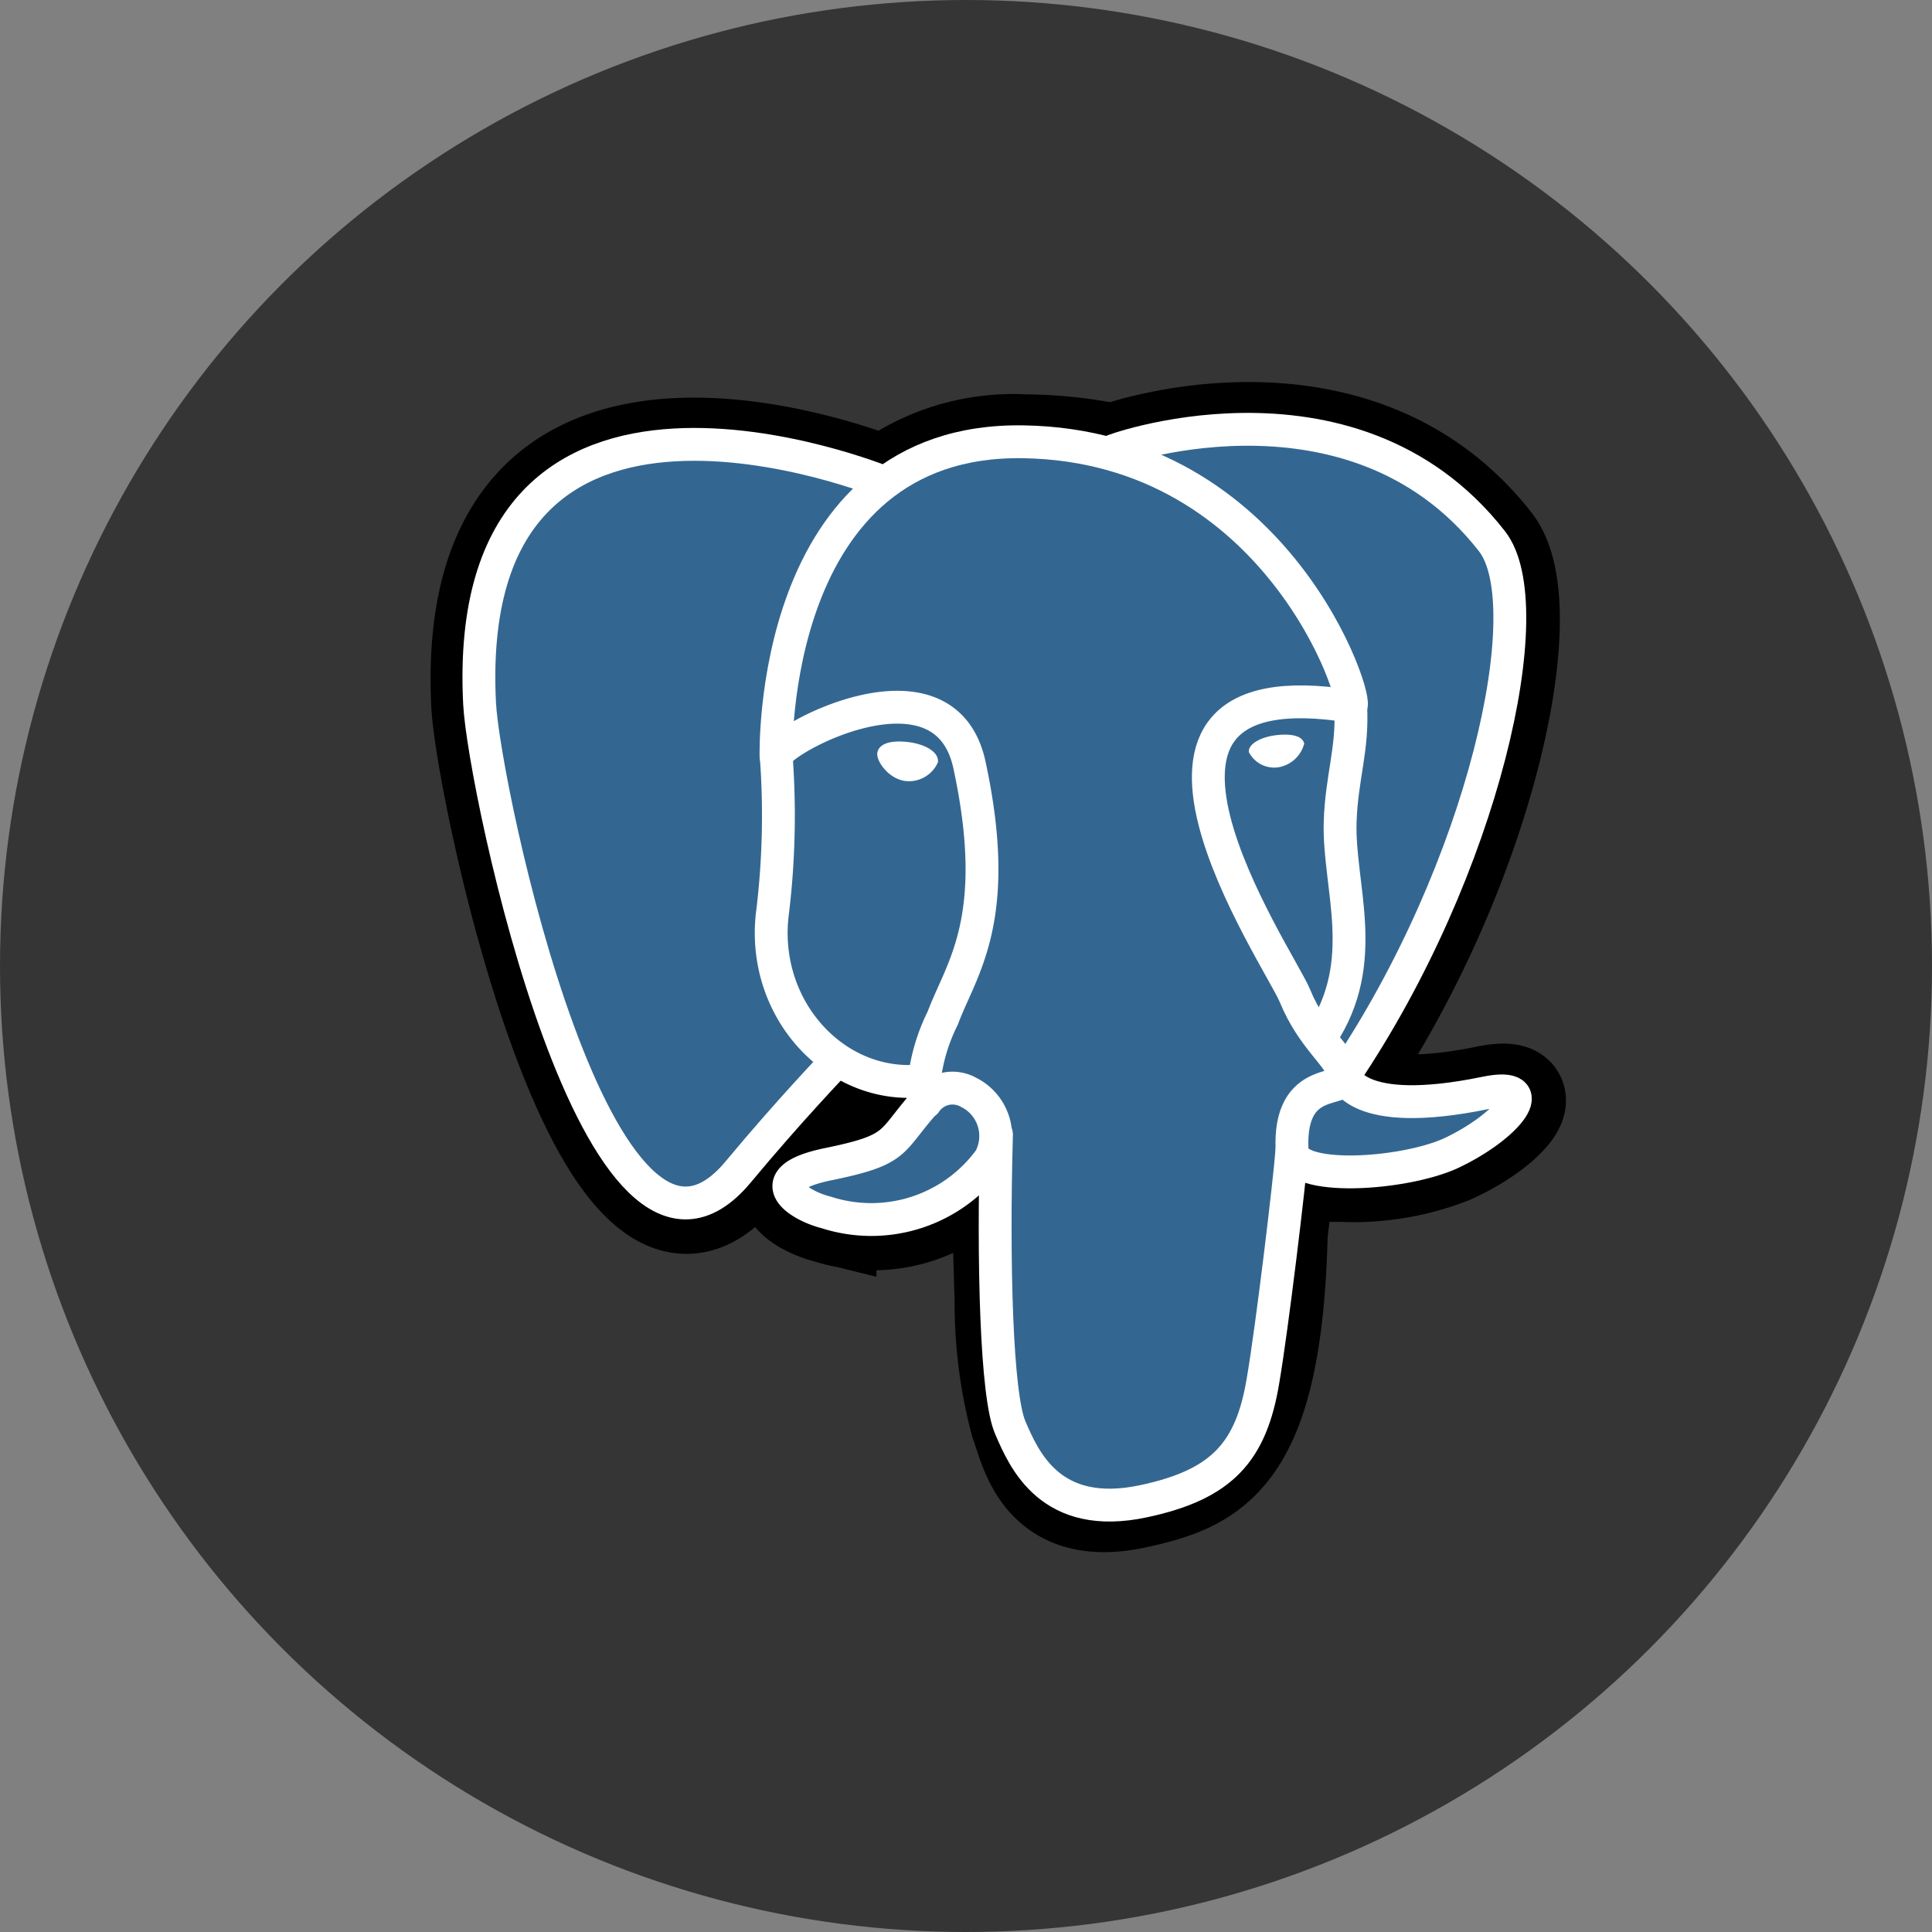<svg xmlns="http://www.w3.org/2000/svg" viewBox="0 0 90 90"><rect x="0" y="0" width="90" height="90" fill="#808080" stroke="none"/><defs><style>.cls-1{fill:#353535;}.cls-2{stroke:#000;stroke-width:4.58px;}.cls-3{fill:#336791;}.cls-4,.cls-5{fill:none;stroke-linecap:round;stroke-width:1.53px;}.cls-4,.cls-5,.cls-6,.cls-7{stroke:#fff;}.cls-4{stroke-linejoin:round;}.cls-5{stroke-linejoin:bevel;}.cls-6,.cls-7{fill:#fff;}.cls-6{stroke-width:0.51px;}.cls-7{stroke-width:0.25px;}</style></defs><g id="Layer_2" data-name="Layer 2"><g id="Layer_1-2" data-name="Layer 1"><circle class="cls-1" cx="45" cy="45" r="45"/><g id="Layer_3"><path class="cls-2" d="M59.56,57.47c.35-2.89.24-3.31,2.39-2.84l.55,0a12.39,12.39,0,0,0,5.09-.85C70.33,52.55,72,50.43,69.25,51c-6.16,1.26-6.58-.82-6.58-.82,6.5-9.64,9.22-21.89,6.87-24.89-6.39-8.17-17.47-4.3-17.65-4.2h-.06a21,21,0,0,0-4.11-.43,10.07,10.07,0,0,0-6.5,1.95S21.46,14.47,22.38,32.84c.2,3.91,5.6,29.58,12.05,21.83,2.36-2.84,4.64-5.24,4.64-5.24a5.9,5.9,0,0,0,3.9,1l.11-.09a4.17,4.17,0,0,0,.05,1.1c-1.66,1.86-1.17,2.18-4.5,2.87s-1.38,1.92-.09,2.24a6.81,6.81,0,0,0,7.62-2.47l-.1.39c.65.52.61,3.75.7,6.05a21.68,21.68,0,0,0,.72,5.73c.47,1.27,1,4.53,5.39,3.6,3.64-.79,6.43-1.91,6.69-12.38"/><path class="cls-3" d="M69.25,51c-6.16,1.27-6.58-.81-6.58-.81,6.5-9.65,9.22-21.89,6.87-24.89C63.15,17.17,52.07,21,51.89,21.13h-.06a21.85,21.85,0,0,0-4.11-.42,10.13,10.13,0,0,0-6.5,1.94S21.46,14.52,22.38,32.9c.2,3.91,5.6,29.58,12.05,21.82,2.36-2.83,4.64-5.23,4.64-5.23a6,6,0,0,0,3.9,1l.11-.1a4.23,4.23,0,0,0,.05,1.11c-1.66,1.86-1.18,2.18-4.5,2.86s-1.38,1.93-.09,2.25a6.83,6.83,0,0,0,7.62-2.47l-.1.39c.65.52,1.11,3.39,1,6s-.13,4.39.39,5.78,1,4.54,5.39,3.6c3.64-.78,5.54-2.8,5.8-6.18.19-2.41.61-2,.63-4.2l.34-1c.39-3.25.07-4.3,2.31-3.82l.55,0a12.39,12.39,0,0,0,5.09-.85C70.33,52.61,72,50.49,69.25,51Z"/><path class="cls-4" d="M46.42,52.85c-.17,6.06,0,12.17.64,13.65s1.86,4.37,6.23,3.43c3.64-.78,5-2.29,5.55-5.64.42-2.45,1.24-9.28,1.34-10.68"/><path class="cls-4" d="M41.19,22.47S21.42,14.39,22.34,32.76c.19,3.91,5.6,29.58,12.05,21.83,2.36-2.84,4.49-5.06,4.49-5.06"/><path class="cls-4" d="M51.87,21c-.69.21,11-4.28,17.63,4.21,2.35,3-.37,15.24-6.87,24.88"/><path class="cls-5" d="M62.63,50.09s.42,2.09,6.58.82c2.7-.56,1.07,1.56-1.66,2.83-2.25,1-7.28,1.31-7.36-.13C60,49.9,62.83,51,62.63,50.09s-1.47-1.66-2.31-3.71c-.74-1.79-10.14-15.52,2.6-13.48.47-.1-3.32-12.12-15.24-12.32S36.15,35.24,36.15,35.24"/><path class="cls-4" d="M43.08,51.36c-1.66,1.86-1.17,2.19-4.49,2.87s-1.39,1.93-.1,2.25A6.83,6.83,0,0,0,46.11,54a2.27,2.27,0,0,0-1-3.12,1.52,1.52,0,0,0-2,.48Z"/><path class="cls-4" d="M43,51.33a8.66,8.66,0,0,1,.92-3.91c.84-2.28,2.8-4.56,1.24-11.79-1.17-5.39-9-1.12-9-.39A37.51,37.51,0,0,1,36,42.41c-.63,4.51,2.87,8.34,6.91,7.94"/><path class="cls-6" d="M41.12,35.13c0,.25.45.92,1.09,1a1.22,1.22,0,0,0,1.23-.68c0-.25-.46-.53-1.1-.62s-1.19,0-1.22.29Z"/><path class="cls-7" d="M60.63,34.62a1.37,1.37,0,0,1-1.1,1A1.2,1.2,0,0,1,58.3,35c0-.25.46-.53,1.1-.62s1.19,0,1.23.29Z"/>
<path class="cls-4" d="M62.92,32.9c.11,2-.42,3.29-.49,5.37-.1,3,1.45,6.5-.88,10"/></g></g></g></svg>

   
       <!-- 
           if (styles.fill !== 'rgb(255, 255, 255)')
         {
            element.style.stroke= 'white';
            
          
        }
        
          if(styles.fill == 'rgb(255, 255, 255)')
         {
             element.style.stroke= 'black';
          
         }   
       if(styles.fill== 'none'){
        element.style.stroke ='black';
       
        
       }  
      
           if(styles.stroke !== 'rgb(255, 255, 255)'){
        element.style.fill='white';
       }   
        

        if(styles.stroke == 'rgb(255, 255, 255)'){
        element.style.fill='black';
        
       }     -->